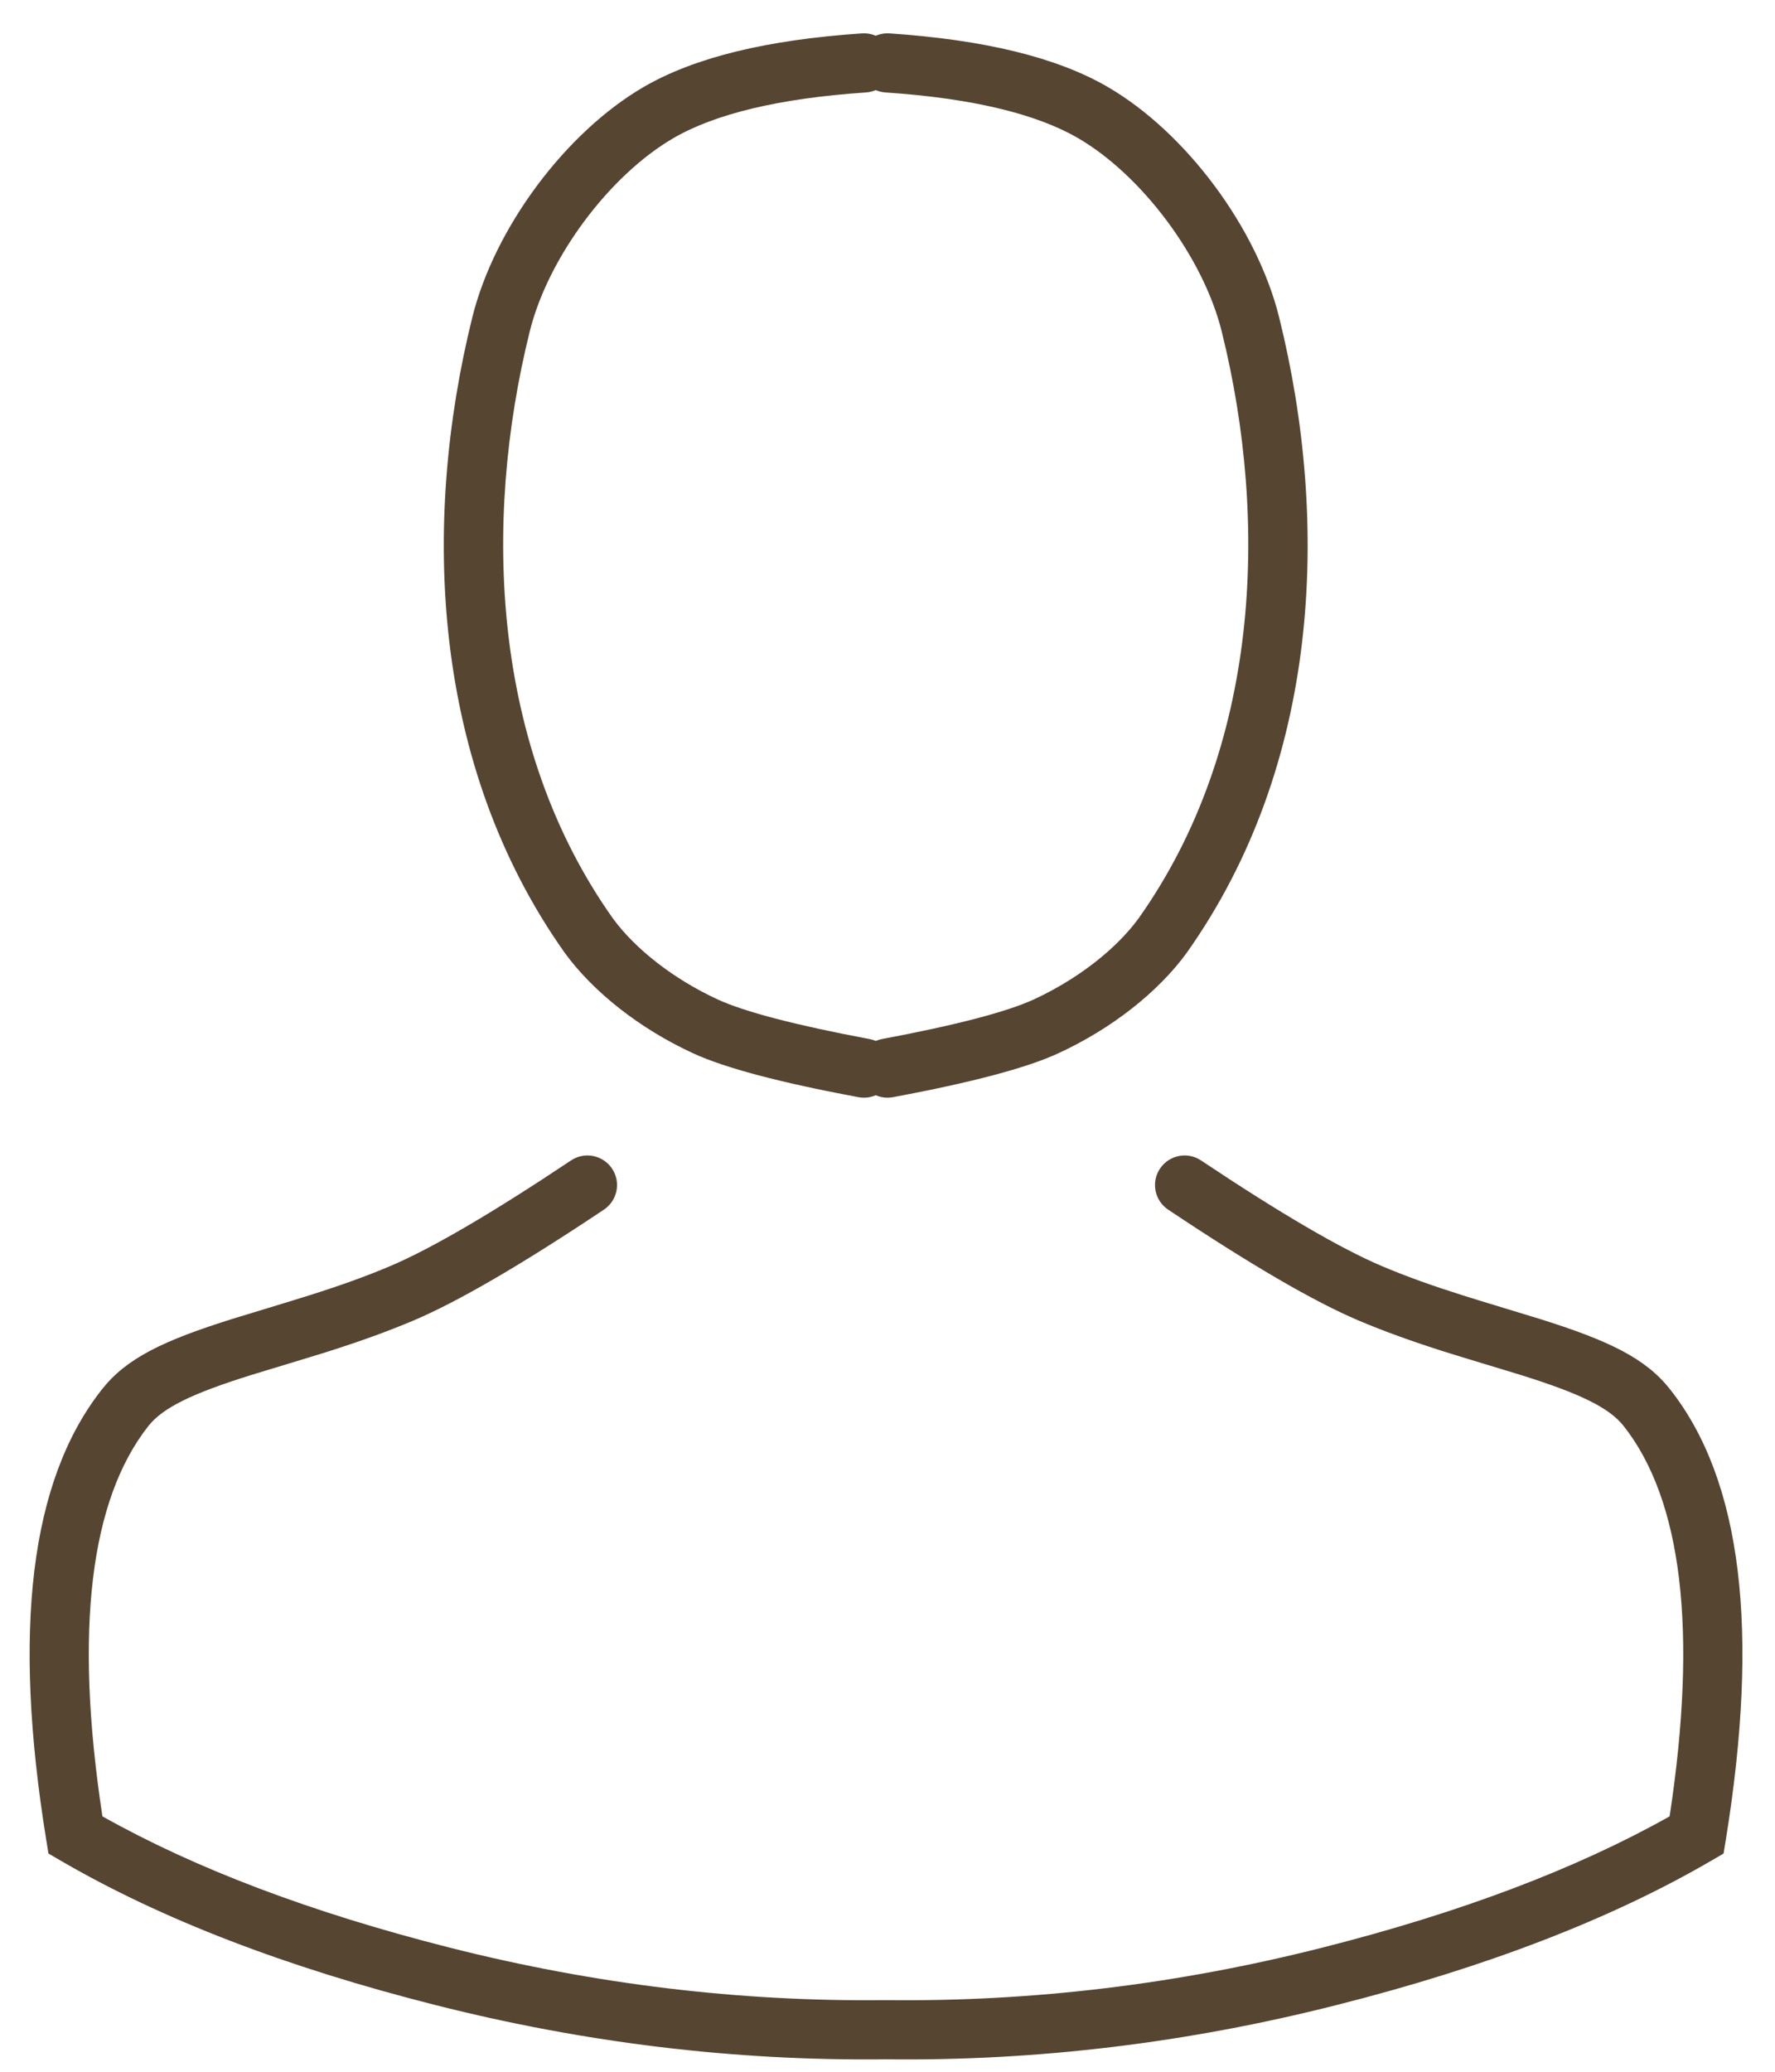 <?xml version="1.0" encoding="UTF-8"?>
<svg width="30px" height="35px" viewBox="0 0 30 35" version="1.1" xmlns="http://www.w3.org/2000/svg" xmlns:xlink="http://www.w3.org/1999/xlink">
    <!-- Generator: Sketch 53.2 (72643) - https://sketchapp.com -->
    <title>login</title>
    <desc>Created with Sketch.</desc>
    <g id="Page-1" stroke="none" stroke-width="1" fill="none" fill-rule="evenodd">
        <g id="Главная-Итоговая" transform="translate(-1188, -105)" fill="#564531" fill-rule="nonzero">
            <g id="header">
                <g id="head" transform="translate(149, 75)">
                    <g id="login" transform="translate(1040, 31)">
                        <path d="M26.443,23.092 C26.197,22.78 25.702,22.541 24.701,22.228 C24.573,22.188 23.684,21.921 23.406,21.833 C22.863,21.66 22.406,21.496 21.965,21.31 C21.203,20.987 20.134,20.364 18.744,19.436 C18.514,19.283 18.452,18.972 18.605,18.743 C18.759,18.513 19.069,18.451 19.299,18.604 C20.641,19.5 21.664,20.096 22.355,20.389 C22.764,20.562 23.193,20.716 23.709,20.879 C23.978,20.965 24.864,21.232 24.999,21.274 C26.192,21.646 26.813,21.946 27.228,22.473 C28.445,24.017 28.74,26.553 28.169,30.08 L28.131,30.313 L27.927,30.432 C26.229,31.421 24.117,32.234 21.59,32.873 C19.065,33.513 16.533,33.818 13.994,33.79 C13.718,33.787 13.497,33.56 13.5,33.284 C13.503,33.008 13.729,32.787 14.006,32.79 C16.457,32.817 18.903,32.522 21.345,31.904 C23.684,31.312 25.642,30.571 27.219,29.685 C27.699,26.533 27.423,24.336 26.443,23.092 Z" id="Path-16"></path>
                        <path d="M12.443,23.092 C12.197,22.78 11.702,22.541 10.701,22.228 C10.573,22.188 9.684,21.921 9.406,21.833 C8.863,21.66 8.406,21.496 7.965,21.31 C7.203,20.987 6.134,20.364 4.744,19.436 C4.514,19.283 4.452,18.972 4.605,18.743 C4.759,18.513 5.069,18.451 5.299,18.604 C6.641,19.5 7.664,20.096 8.355,20.389 C8.764,20.562 9.193,20.716 9.709,20.879 C9.978,20.965 10.864,21.232 10.999,21.274 C12.192,21.646 12.813,21.946 13.228,22.473 C14.445,24.017 14.74,26.553 14.169,30.08 L14.131,30.313 L13.927,30.432 C12.229,31.421 10.117,32.234 7.59,32.873 C5.065,33.513 2.533,33.818 -0.006,33.79 C-0.282,33.787 -0.503,33.56 -0.5,33.284 C-0.497,33.008 -0.271,32.787 0.006,32.79 C2.457,32.817 4.903,32.522 7.345,31.904 C9.684,31.312 11.642,30.571 13.219,29.685 C13.699,26.533 13.423,24.336 12.443,23.092 Z" id="Path-16" transform="translate(6.975, 26.156) scale(-1, 1) translate(-6.975, -26.156) "></path>
                        <path d="M7.092,17.536 C6.821,17.586 6.559,17.408 6.509,17.136 C6.458,16.865 6.637,16.603 6.908,16.553 C8.163,16.318 9.024,16.091 9.471,15.885 C10.221,15.539 10.867,15.03 11.243,14.516 C13.288,11.634 13.452,7.837 12.649,4.601 C12.338,3.347 11.301,1.963 10.223,1.335 C9.515,0.923 8.428,0.66 6.967,0.562 C6.691,0.544 6.483,0.305 6.501,0.03 C6.52,-0.246 6.758,-0.454 7.033,-0.436 C8.635,-0.328 9.864,-0.031 10.726,0.471 C12.038,1.235 13.243,2.844 13.619,4.36 C14.485,7.851 14.31,11.922 12.055,15.1 C11.57,15.763 10.789,16.378 9.89,16.793 C9.348,17.043 8.423,17.287 7.092,17.536 Z" id="Path-17" transform="translate(10.301, 8.554) scale(-1, 1) translate(-10.301, -8.554) "></path>
                        <path d="M14.092,17.536 C13.821,17.586 13.559,17.408 13.509,17.136 C13.458,16.865 13.637,16.603 13.908,16.553 C15.163,16.318 16.024,16.091 16.471,15.885 C17.221,15.539 17.867,15.03 18.243,14.516 C20.288,11.634 20.452,7.837 19.649,4.601 C19.338,3.347 18.301,1.963 17.223,1.335 C16.515,0.923 15.428,0.66 13.967,0.562 C13.691,0.544 13.483,0.305 13.501,0.03 C13.52,-0.246 13.758,-0.454 14.033,-0.436 C15.635,-0.328 16.864,-0.031 17.726,0.471 C19.038,1.235 20.243,2.844 20.619,4.36 C21.485,7.851 21.31,11.922 19.055,15.1 C18.57,15.763 17.789,16.378 16.89,16.793 C16.348,17.043 15.423,17.287 14.092,17.536 Z" id="Path-17"></path>
                    </g>
                </g>
            </g>
        </g>
    </g>
</svg>